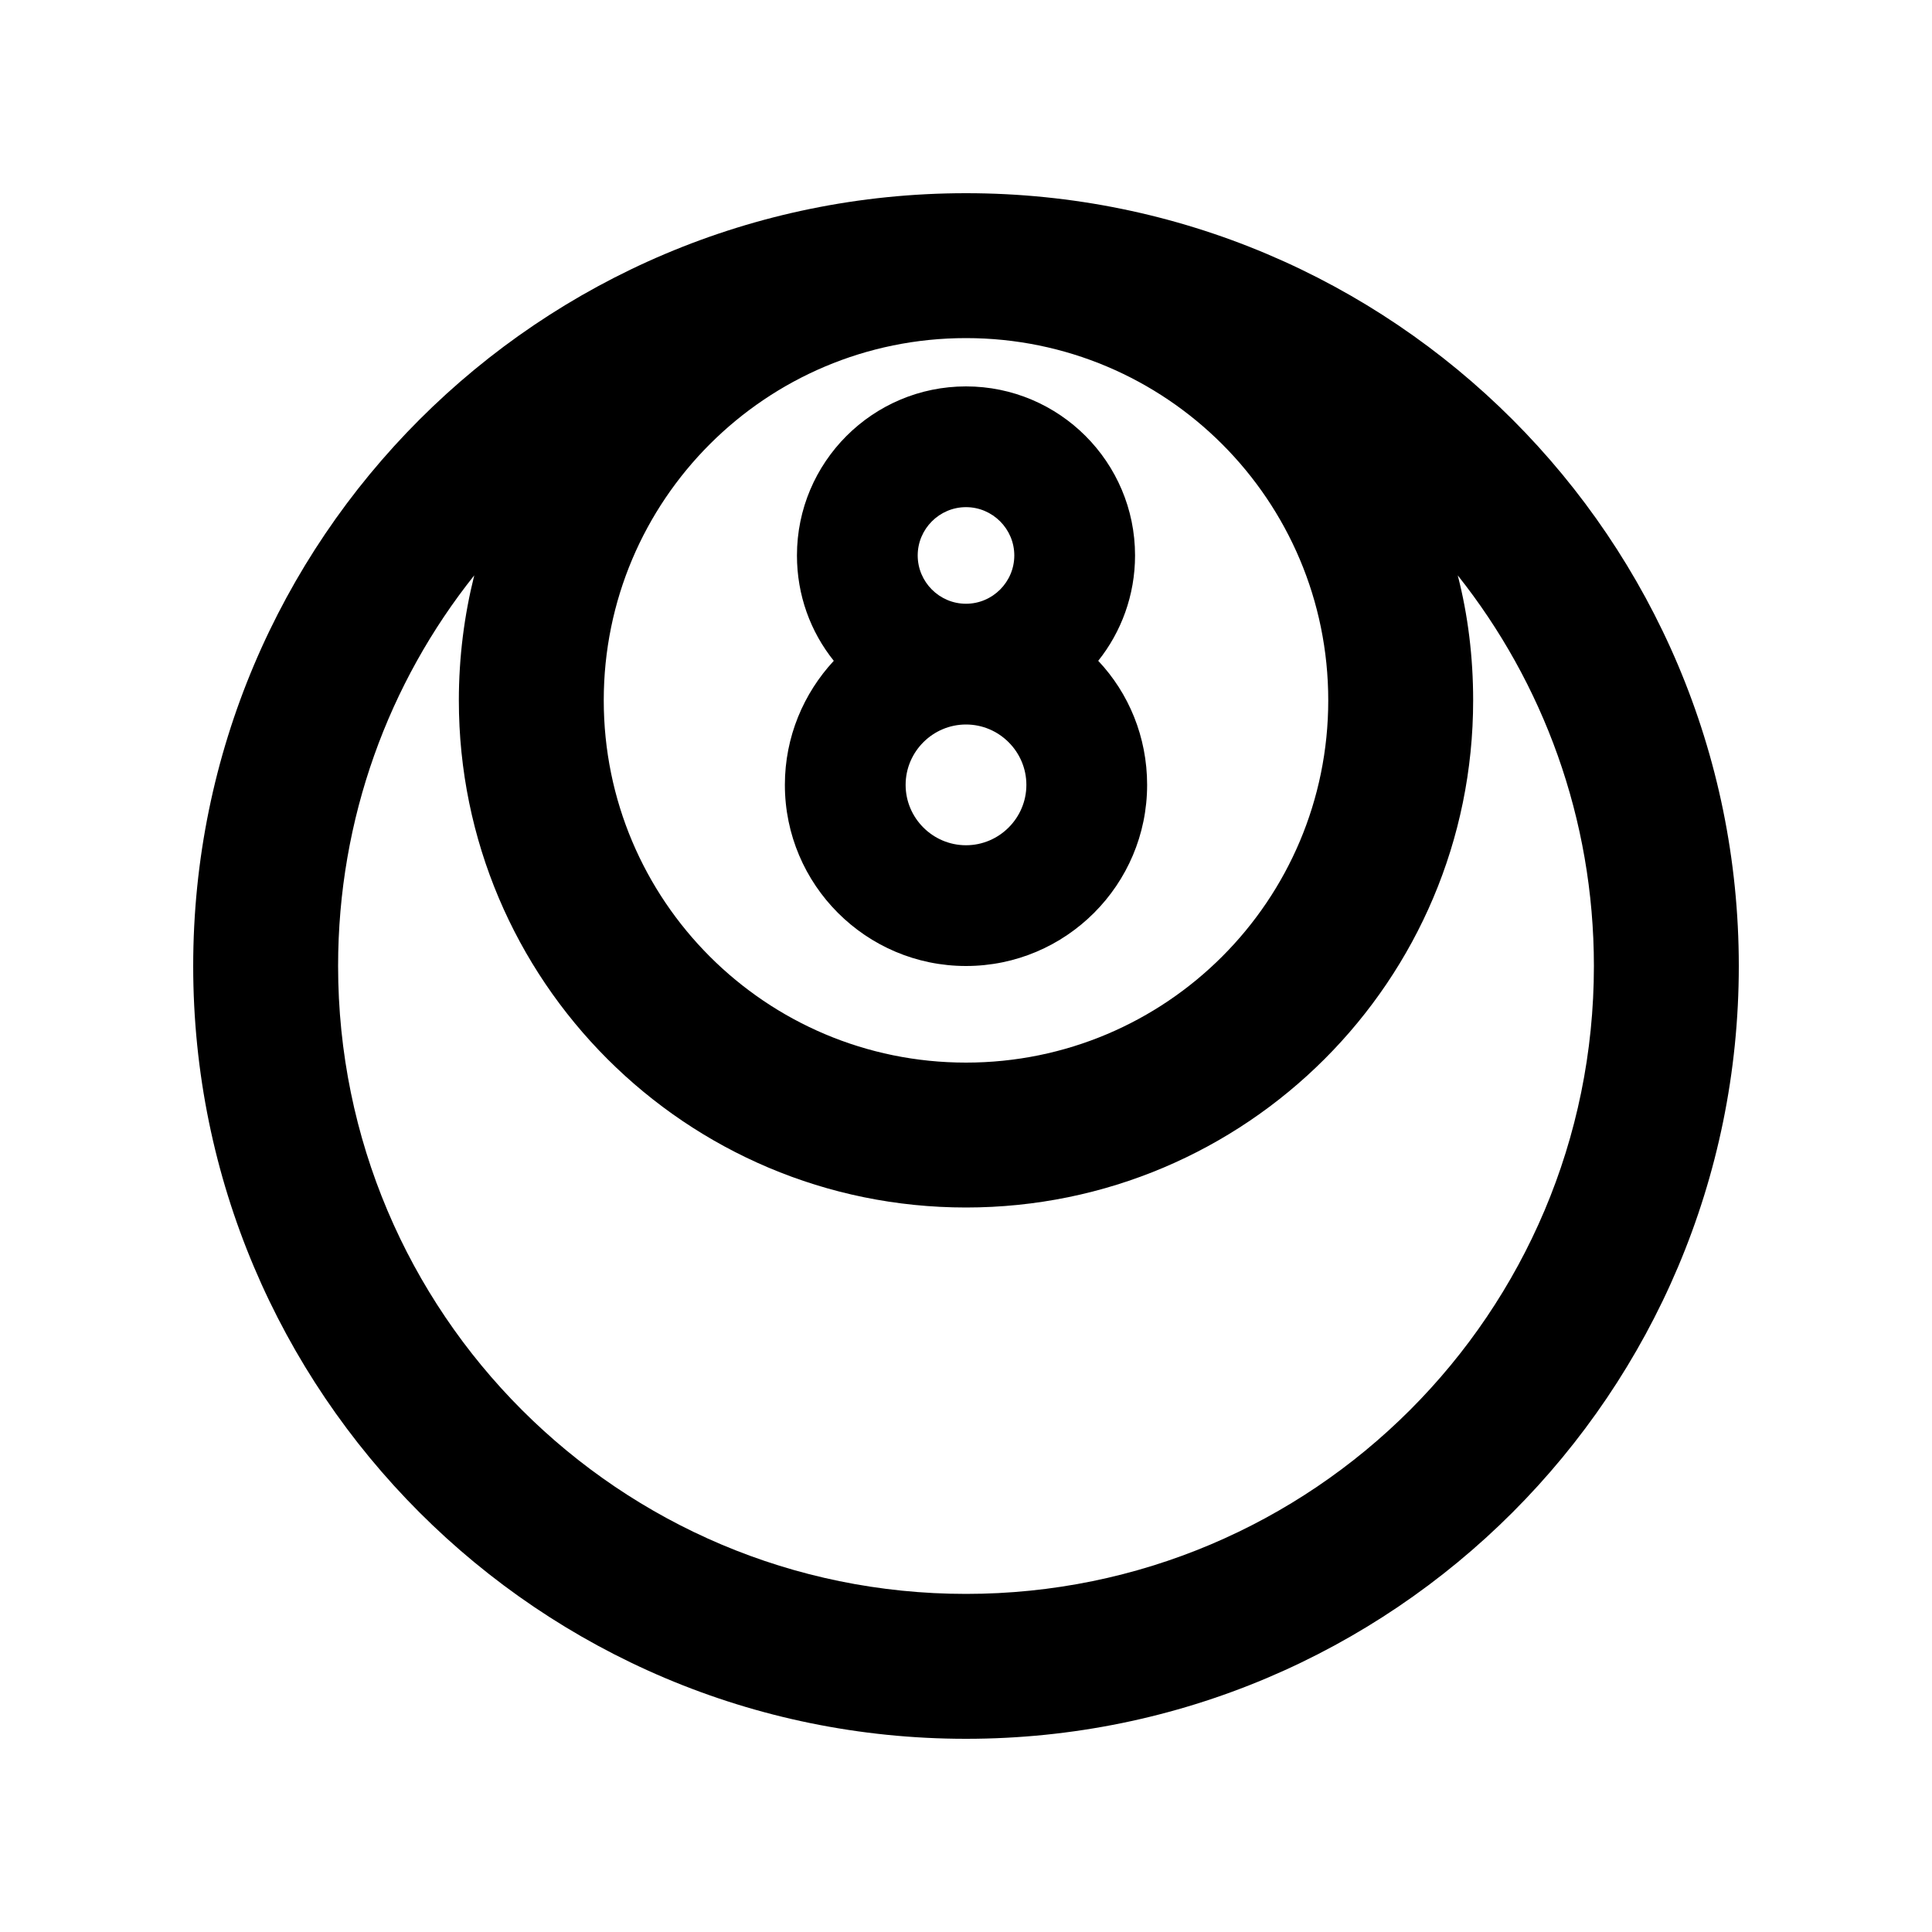 <svg xmlns="http://www.w3.org/2000/svg" viewBox="0 0 640 640"><!--! Font Awesome Pro 7.1.0 by @fontawesome - https://fontawesome.com License - https://fontawesome.com/license (Commercial License) Copyright 2025 Fonticons, Inc. --><path fill="currentColor" d="M528 320C528 271.1 511.1 226.1 482.9 190.6C486.3 203.8 488 217.7 488 232C488 324.8 412.8 400 320 400C227.2 400 152 324.8 152 232C152 217.7 153.8 203.8 157.1 190.6C128.8 226.1 112 271.1 112 320C112 434.9 205.1 528 320 528C434.9 528 528 434.9 528 320zM320 576C178.6 576 64 461.4 64 320C64 178.6 178.6 64 320 64C461.4 64 576 178.6 576 320C576 461.4 461.4 576 320 576zM320 112C253.7 112 200 165.7 200 232C200 298.3 253.7 352 320 352C386.3 352 440 298.3 440 232C440 165.7 386.3 112 320 112zM320 200C328.8 200 336 192.8 336 184C336 175.2 328.8 168 320 168C311.2 168 304 175.2 304 184C304 192.8 311.2 200 320 200zM363.8 218.9C373.9 229.6 380 244.1 380 260C380 293.1 353.1 320 320 320C286.9 320 260 293.1 260 260C260 244.1 266.2 229.7 276.2 218.9C268.5 209.3 264 197.2 264 184C264 153.1 289.1 128 320 128C350.9 128 376 153.1 376 184C376 197.2 371.4 209.4 363.8 218.9zM320 240C309 240 300 249 300 260C300 271 309 280 320 280C331 280 340 271 340 260C340 249 331 240 320 240z"/></svg>